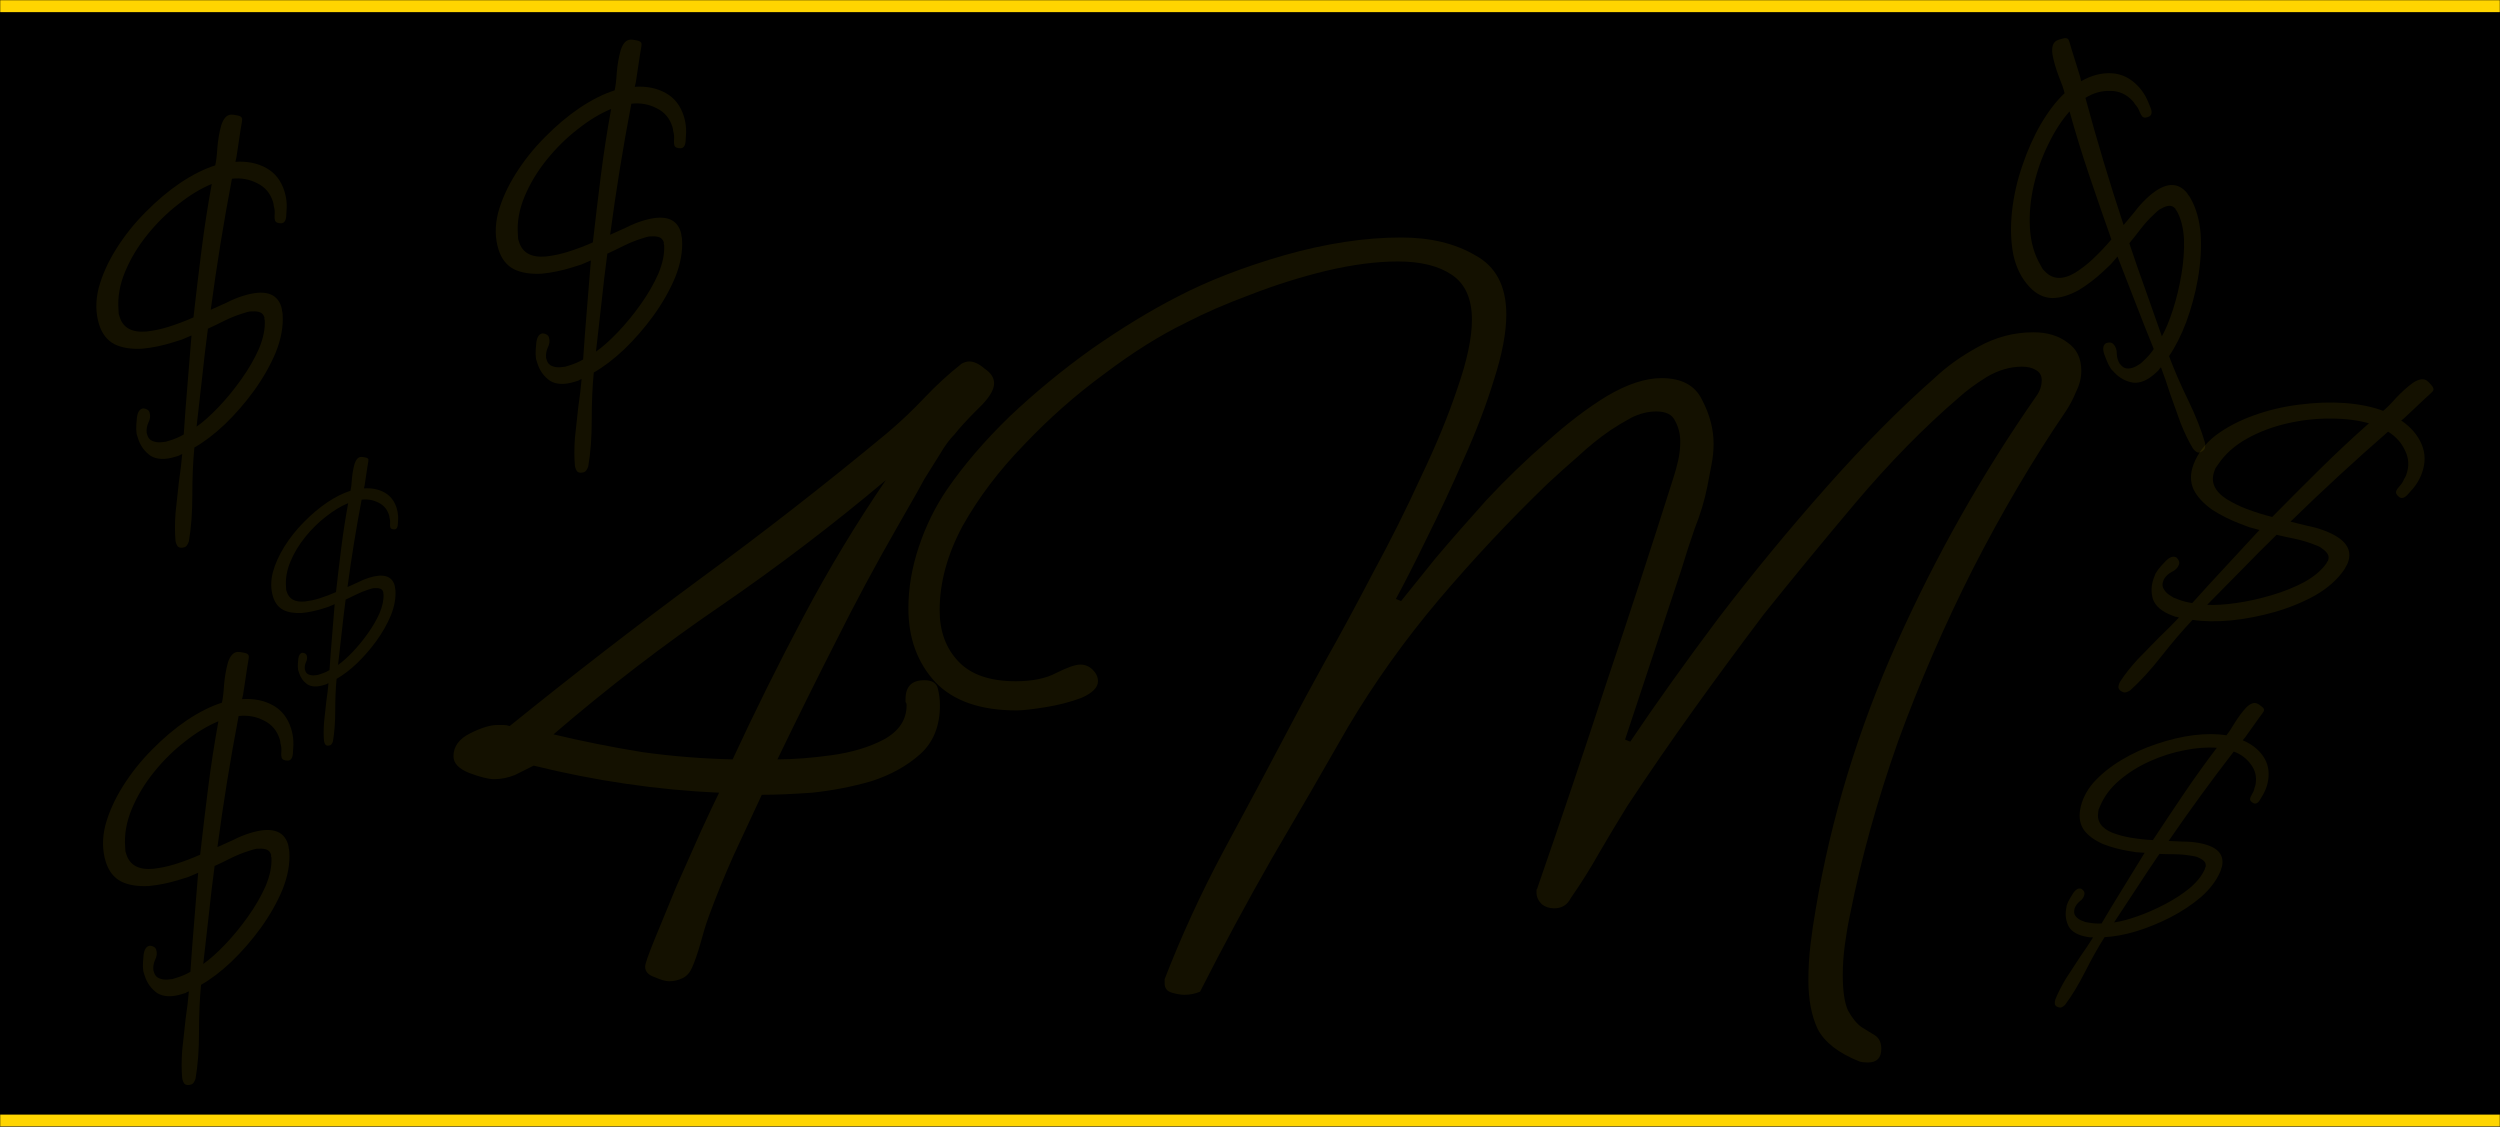 <svg width="1440" height="649" viewBox="0 0 1440 649" fill="none" xmlns="http://www.w3.org/2000/svg">
<mask id="path-1-inside-1_255_7" fill="white">
<path d="M0 0H1440V649H0V0Z"/>
</mask>
<path d="M0 0H1440V649H0V0Z" fill="black"/>
<path d="M0 7H1440V-7H0V7ZM1440 642H0V656H1440V642Z" fill="#FFD500" mask="url(#path-1-inside-1_255_7)"/>
<path d="M1223.05 398.738C1221.36 398.1 1220.42 397.207 1220.21 396.06C1220.19 394.983 1220.52 393.825 1221.21 392.587C1223.77 388.64 1227.07 384.438 1231.12 379.981C1235.27 375.782 1239.47 371.489 1243.7 367.103C1248.04 362.974 1251.83 359.172 1255.08 355.695C1254.33 355.412 1253.64 355.257 1253.01 355.232C1252.45 355.019 1251.79 354.771 1251.04 354.488C1245.24 352.291 1241.6 349.2 1240.12 345.215C1238.89 341.115 1239.06 337.007 1240.62 332.892C1240.97 331.957 1241.29 331.116 1241.58 330.368C1242.12 329.503 1242.62 328.733 1243.09 328.055C1243.96 326.888 1245.46 325.208 1247.57 323.015C1249.94 320.705 1251.99 320.092 1253.72 321.175C1255.12 322.561 1255.57 323.908 1255.08 325.218C1254.37 327.088 1252.98 328.488 1250.92 329.417C1249.04 330.417 1247.56 331.781 1246.48 333.51L1245.95 334.912C1245.38 336.408 1245.48 337.837 1246.25 339.197C1247.02 340.557 1248.08 341.708 1249.43 342.649C1250.3 343.19 1251.16 343.732 1252.03 344.273C1252.96 344.628 1253.9 344.982 1254.83 345.336C1257.45 346.328 1260.08 347.005 1262.72 347.365C1269.02 340.341 1275.41 333.352 1281.9 326.399C1288.45 319.258 1294.97 312.212 1301.46 305.258C1299.52 304.737 1297.58 304.215 1295.64 303.693C1293.95 303.055 1292.18 302.382 1290.31 301.673C1284.69 299.547 1279.39 296.895 1274.39 293.718C1269.16 290.025 1265.52 286.08 1263.48 281.883C1261.5 277.498 1261.51 272.688 1263.49 267.451C1265.9 261.093 1270.15 255.536 1276.23 250.782C1282.49 246.098 1289.83 242.25 1298.25 239.236C1306.66 236.221 1315.35 234.168 1324.32 233.075C1333.55 231.867 1342.33 231.558 1350.66 232.148C1359.18 232.81 1366.52 234.31 1372.69 236.648C1374.52 235.203 1376.93 232.801 1379.92 229.44C1383.16 225.964 1386.41 223.025 1389.67 220.625C1393.12 218.297 1395.86 217.838 1397.89 219.249C1398.57 219.72 1399.42 220.577 1400.45 221.821C1401.66 223.136 1402 224.226 1401.45 225.09C1401.31 225.464 1399.8 226.922 1396.91 229.464C1394.21 232.076 1391.38 234.747 1388.42 237.475C1385.72 240.088 1383.95 241.662 1383.1 242.197C1388.71 246.032 1392.64 250.622 1394.89 255.967C1397.14 261.312 1397.13 266.976 1394.86 272.961C1394.01 275.205 1392.88 277.343 1391.47 279.375C1390.93 280.239 1389.57 281.861 1387.38 284.242C1385.38 286.692 1383.61 287.412 1382.07 286.4C1380.41 285.13 1379.8 283.934 1380.22 282.812C1380.51 282.064 1381.01 281.293 1381.74 280.5C1382.47 279.707 1383.07 278.971 1383.54 278.294C1384.08 277.43 1384.49 276.624 1384.78 275.876C1385.25 275.199 1385.62 274.486 1385.91 273.738C1387.75 268.875 1387.59 264.216 1385.43 259.761C1383.34 255.119 1380.04 251.409 1375.53 248.632C1356.37 265.326 1337.63 282.607 1319.31 300.474C1322.45 301.234 1325.67 302.03 1329 302.86C1332.39 303.504 1335.67 304.428 1338.85 305.633C1350.82 310.169 1355.32 316.364 1352.34 324.219C1352.06 324.967 1351.68 325.68 1351.21 326.357C1351 326.918 1350.66 327.537 1350.19 328.214C1346.35 333.819 1340.87 338.693 1333.74 342.835C1326.68 346.79 1318.83 350.016 1310.18 352.515C1301.79 354.897 1293.37 356.518 1284.92 357.378C1276.72 358.123 1269.38 358.015 1262.9 357.057C1257.22 363.029 1251.27 369.973 1245.06 377.887C1238.86 385.801 1232.83 392.393 1226.98 397.663C1225.29 398.734 1223.98 399.092 1223.05 398.738ZM1293.88 293.083C1298.93 294.997 1303.9 296.559 1308.79 297.769C1317.83 288.578 1326.97 279.422 1336.2 270.301C1345.43 261.18 1354.87 252.352 1364.52 243.818C1357.95 241.97 1350.49 241.066 1342.13 241.108C1334.03 241.033 1325.76 241.964 1317.33 243.901C1308.9 245.838 1301.15 248.784 1294.09 252.739C1287.03 256.695 1281.51 261.661 1277.54 267.64C1277.07 268.318 1276.6 268.995 1276.12 269.672C1275.91 270.233 1275.7 270.794 1275.49 271.355C1273.15 277.527 1275.49 282.907 1282.52 287.496C1284.44 288.65 1286.3 289.674 1288.1 290.57C1290.08 291.537 1292.01 292.374 1293.88 293.083ZM1271.32 348.378C1275.93 348.628 1281.52 348.284 1288.08 347.347C1294.63 346.41 1301.4 344.912 1308.39 342.853C1315.37 340.793 1321.67 338.264 1327.3 335.263C1333 332.076 1337.26 328.451 1340.09 324.387C1340.23 324.013 1340.33 323.733 1340.41 323.546C1340.66 323.43 1340.83 323.278 1340.9 323.091C1341.47 321.595 1341.42 320.296 1340.77 319.193C1340.12 318.091 1339.12 317.069 1337.76 316.128C1336.97 315.4 1336.01 314.823 1334.89 314.398C1333.95 314.043 1333.02 313.689 1332.08 313.334C1328.72 312.059 1325.15 311.028 1321.39 310.243C1317.81 309.528 1314.45 308.791 1311.32 308.031C1304.53 314.656 1297.8 321.409 1291.13 328.291C1284.53 334.987 1277.92 341.682 1271.32 348.378Z" fill="#FFD500" fill-opacity="0.08"/>
<path d="M106.34 315.176C104.623 315.714 103.328 315.595 102.457 314.82C101.776 313.985 101.323 312.869 101.095 311.474C100.676 306.785 100.679 301.44 101.106 295.438C101.784 289.568 102.432 283.602 103.05 277.541C103.918 271.611 104.554 266.278 104.958 261.541C104.195 261.78 103.556 262.084 103.044 262.454C102.471 262.633 101.803 262.843 101.039 263.081C95.122 264.933 90.35 264.75 86.722 262.533C83.225 260.064 80.82 256.731 79.505 252.531C79.207 251.577 78.938 250.718 78.699 249.955C78.591 248.941 78.513 248.022 78.465 247.199C78.429 245.743 78.565 243.5 78.874 240.469C79.314 237.188 80.548 235.44 82.577 235.224C84.533 235.45 85.721 236.231 86.139 237.567C86.736 239.476 86.51 241.433 85.461 243.438C84.603 245.383 84.282 247.369 84.497 249.398L84.945 250.829C85.423 252.356 86.384 253.417 87.828 254.013C89.272 254.609 90.817 254.859 92.463 254.763C93.478 254.655 94.492 254.548 95.506 254.44C96.46 254.141 97.415 253.842 98.369 253.544C101.041 252.707 103.528 251.615 105.83 250.266C106.447 240.852 107.159 231.408 107.966 221.935C108.714 212.27 109.491 202.701 110.299 193.228C108.45 194.016 106.601 194.804 104.752 195.592C103.034 196.13 101.221 196.697 99.312 197.295C93.586 199.087 87.776 200.276 81.882 200.863C75.487 201.188 70.19 200.331 65.989 198.293C61.729 196.063 58.762 192.277 57.09 186.932C55.059 180.443 54.967 173.451 56.813 165.958C58.85 158.404 62.247 150.845 67.004 143.279C71.762 135.712 77.331 128.73 83.711 122.333C90.222 115.684 96.937 110.02 103.855 105.341C110.964 100.601 117.668 97.246 123.967 95.274C124.515 93.007 124.925 89.631 125.198 85.144C125.601 80.408 126.345 76.088 127.429 72.186C128.704 68.225 130.576 66.172 133.046 66.028C133.869 65.98 135.068 66.128 136.644 66.474C138.409 66.759 139.346 67.409 139.454 68.423C139.574 68.805 139.282 70.887 138.58 74.669C138.068 78.392 137.491 82.24 136.849 86.213C136.337 89.936 135.915 92.269 135.581 93.212C142.357 92.767 148.282 93.952 153.354 96.766C158.425 99.579 161.917 104.04 163.829 110.148C164.545 112.438 164.976 114.818 165.12 117.288C165.228 118.302 165.157 120.42 164.908 123.641C164.85 126.803 163.902 128.462 162.064 128.618C159.977 128.642 158.753 128.082 158.395 126.937C158.156 126.173 158.078 125.255 158.161 124.181C158.244 123.107 158.262 122.159 158.214 121.335C158.106 120.321 157.932 119.433 157.694 118.669C157.645 117.846 157.502 117.052 157.263 116.289C155.71 111.326 152.708 107.76 148.257 105.591C143.746 103.23 138.86 102.349 133.598 102.948C128.836 127.91 124.766 153.074 121.388 178.441C124.323 177.103 127.353 175.736 130.478 174.338C133.544 172.75 136.699 171.449 139.944 170.433C152.16 166.61 159.522 168.707 162.031 176.723C162.27 177.487 162.413 178.28 162.461 179.104C162.64 179.676 162.754 180.374 162.802 181.197C163.246 187.974 161.943 195.193 158.892 202.854C155.781 210.324 151.596 217.711 146.338 225.015C141.21 232.068 135.587 238.543 129.469 244.439C123.482 250.085 117.644 254.532 111.954 257.78C111.17 265.988 110.78 275.122 110.784 285.18C110.788 295.237 110.118 304.144 108.773 311.9C108.106 313.785 107.295 314.877 106.34 315.176ZM96.821 188.33C101.974 186.717 106.847 184.877 111.44 182.811C112.878 169.997 114.412 157.153 116.041 144.278C117.67 131.404 119.646 118.631 121.967 105.959C115.656 108.563 109.227 112.461 102.679 117.654C96.263 122.596 90.335 128.433 84.897 135.164C79.46 141.895 75.185 148.996 72.075 156.466C68.964 163.936 67.69 171.25 68.254 178.409C68.302 179.232 68.35 180.055 68.398 180.878C68.577 181.451 68.756 182.024 68.936 182.596C70.907 188.895 76.074 191.679 84.437 190.948C86.656 190.672 88.75 190.331 90.719 189.925C92.878 189.459 94.912 188.927 96.821 188.33ZM113.22 245.753C117.001 243.102 121.181 239.384 125.761 234.598C130.34 229.812 134.74 224.453 138.962 218.521C143.183 212.59 146.581 206.707 149.155 200.871C151.67 194.845 152.783 189.362 152.495 184.423C152.376 184.041 152.286 183.755 152.226 183.564C152.357 183.313 152.393 183.093 152.333 182.902C151.855 181.375 151.02 180.379 149.827 179.914C148.633 179.449 147.213 179.265 145.567 179.361C144.493 179.278 143.384 179.416 142.238 179.774C141.284 180.073 140.33 180.371 139.375 180.67C135.94 181.745 132.498 183.137 129.051 184.844C125.794 186.492 122.699 187.985 119.764 189.322C118.516 198.724 117.392 208.192 116.394 217.725C115.336 227.068 114.278 236.41 113.22 245.753Z" fill="#FFD500" fill-opacity="0.08"/>
<path d="M1269.37 259.207C1268.06 260.44 1266.85 260.899 1265.72 260.582C1264.75 260.128 1263.85 259.323 1263.04 258.167C1260.61 254.132 1258.28 249.322 1256.05 243.736C1254.09 238.159 1252.07 232.51 1249.98 226.787C1248.17 221.073 1246.41 215.997 1244.71 211.56C1244.12 212.108 1243.68 212.661 1243.38 213.218C1242.95 213.629 1242.44 214.109 1241.85 214.657C1237.34 218.907 1232.97 220.827 1228.73 220.416C1224.51 219.723 1220.89 217.774 1217.88 214.57C1217.19 213.842 1216.57 213.187 1216.02 212.604C1215.48 211.739 1215.01 210.947 1214.61 210.227C1213.94 208.934 1213.09 206.856 1212.04 203.995C1211 200.851 1211.35 198.739 1213.08 197.66C1214.94 197.008 1216.35 197.192 1217.31 198.212C1218.68 199.668 1219.33 201.527 1219.26 203.789C1219.34 205.913 1219.92 207.841 1221 209.571L1222.03 210.663C1223.12 211.828 1224.45 212.363 1226.01 212.269C1227.57 212.175 1229.07 211.725 1230.51 210.919C1231.37 210.379 1232.24 209.839 1233.1 209.3C1233.83 208.614 1234.56 207.929 1235.29 207.243C1237.33 205.324 1239.09 203.255 1240.57 201.036C1237.01 192.298 1233.53 183.491 1230.12 174.616C1226.57 165.596 1223.09 156.648 1219.68 147.773C1218.36 149.289 1217.04 150.806 1215.72 152.322C1214.41 153.556 1213.03 154.859 1211.57 156.23C1207.2 160.342 1202.5 163.95 1197.45 167.052C1191.84 170.136 1186.7 171.679 1182.03 171.68C1177.22 171.535 1172.9 169.424 1169.06 165.346C1164.4 160.395 1161.26 154.146 1159.65 146.598C1158.19 138.914 1157.94 130.63 1158.92 121.745C1159.89 112.861 1161.85 104.148 1164.8 95.606C1167.75 86.782 1171.32 78.754 1175.5 71.523C1179.83 64.155 1184.39 58.209 1189.2 53.685C1188.7 51.406 1187.59 48.189 1185.88 44.034C1184.18 39.597 1182.96 35.386 1182.23 31.403C1181.65 27.282 1182.43 24.618 1184.59 23.409C1185.31 23.007 1186.46 22.617 1188.02 22.239C1189.74 21.725 1190.86 21.901 1191.4 22.766C1191.68 23.057 1192.33 25.058 1193.35 28.767C1194.51 32.339 1195.67 36.053 1196.83 39.908C1197.99 43.48 1198.63 45.763 1198.74 46.757C1204.65 43.398 1210.49 41.877 1216.29 42.193C1222.08 42.509 1227.17 44.997 1231.55 49.657C1233.2 51.404 1234.62 53.358 1235.83 55.516C1236.37 56.382 1237.23 58.318 1238.42 61.324C1239.74 64.194 1239.62 66.1 1238.03 67.043C1236.16 67.977 1234.82 68.007 1234 67.133C1233.45 66.551 1232.98 65.759 1232.58 64.756C1232.19 63.754 1231.79 62.893 1231.39 62.173C1230.85 61.308 1230.3 60.584 1229.75 60.002C1229.35 59.282 1228.88 58.631 1228.33 58.049C1224.76 54.263 1220.51 52.366 1215.55 52.358C1210.47 52.204 1205.68 53.545 1201.21 56.382C1207.83 80.917 1215.16 105.332 1223.2 129.627C1225.25 127.143 1227.38 124.589 1229.58 121.967C1231.65 119.2 1233.92 116.651 1236.39 114.321C1245.71 105.547 1253.25 104.218 1259.01 110.334C1259.56 110.916 1260.03 111.567 1260.44 112.287C1260.85 112.724 1261.25 113.302 1261.66 114.022C1265.02 119.924 1267 126.987 1267.6 135.212C1268.06 143.29 1267.52 151.763 1265.98 160.63C1264.45 169.215 1262.22 177.495 1259.29 185.471C1256.37 193.165 1253.06 199.715 1249.36 205.121C1252.24 212.848 1255.88 221.235 1260.27 230.281C1264.67 239.327 1267.95 247.633 1270.13 255.197C1270.35 257.185 1270.1 258.521 1269.37 259.207ZM1205.41 149.252C1209.35 145.551 1212.93 141.768 1216.16 137.904C1211.85 125.748 1207.62 113.523 1203.47 101.23C1199.31 88.937 1195.51 76.584 1192.06 64.17C1187.52 69.268 1183.44 75.583 1179.82 83.114C1176.21 90.362 1173.42 98.201 1171.47 106.631C1169.52 115.062 1168.77 123.316 1169.24 131.395C1169.7 139.474 1171.75 146.61 1175.38 152.803C1175.79 153.523 1176.19 154.242 1176.59 154.962C1177 155.399 1177.41 155.836 1177.83 156.272C1182.35 161.078 1188.21 161.326 1195.42 157.015C1197.29 155.799 1199.03 154.578 1200.62 153.352C1202.36 151.99 1203.96 150.623 1205.41 149.252ZM1245.24 193.749C1247.49 189.713 1249.63 184.543 1251.65 178.237C1253.68 171.932 1255.3 165.189 1256.51 158.01C1257.72 150.831 1258.2 144.054 1257.97 137.68C1257.6 131.161 1256.21 125.742 1253.79 121.425C1253.52 121.133 1253.31 120.915 1253.18 120.769C1253.19 120.487 1253.12 120.272 1252.98 120.127C1251.89 118.962 1250.7 118.431 1249.42 118.534C1248.15 118.637 1246.79 119.091 1245.35 119.896C1244.35 120.291 1243.41 120.899 1242.54 121.722C1241.81 122.407 1241.08 123.093 1240.35 123.778C1237.73 126.246 1235.24 129 1232.89 132.042C1230.68 134.946 1228.54 137.641 1226.49 140.126C1229.47 149.129 1232.59 158.137 1235.86 167.149C1238.99 176.016 1242.12 184.882 1245.24 193.749Z" fill="#FFD500" fill-opacity="0.08"/>
<path d="M1186.41 580.344C1184.93 580.096 1184.01 579.519 1183.66 578.615C1183.47 577.738 1183.55 576.738 1183.91 575.615C1185.36 571.972 1187.38 568.001 1189.96 563.701C1192.68 559.594 1195.41 555.404 1198.15 551.132C1201.03 547.052 1203.51 543.328 1205.6 539.96C1204.94 539.849 1204.35 539.835 1203.83 539.917C1203.34 539.834 1202.76 539.738 1202.11 539.628C1197.01 538.774 1193.53 536.839 1191.67 533.823C1190 530.671 1189.47 527.287 1190.08 523.67C1190.22 522.848 1190.34 522.109 1190.45 521.451C1190.75 520.657 1191.04 519.945 1191.31 519.315C1191.84 518.219 1192.78 516.604 1194.15 514.468C1195.72 512.195 1197.29 511.361 1198.88 511.965C1200.25 512.87 1200.84 513.898 1200.65 515.049C1200.37 516.693 1199.47 518.062 1197.93 519.156C1196.56 520.279 1195.57 521.634 1194.97 523.223L1194.76 524.455C1194.54 525.77 1194.86 526.921 1195.7 527.909C1196.55 528.896 1197.61 529.664 1198.87 530.213C1199.66 530.515 1200.46 530.817 1201.25 531.119C1202.07 531.257 1202.89 531.395 1203.72 531.533C1206.02 531.918 1208.28 532.044 1210.5 531.909C1214.5 525.144 1218.59 518.394 1222.76 511.657C1226.96 504.756 1231.15 497.937 1235.32 491.201C1233.64 491.09 1231.97 490.979 1230.3 490.868C1228.82 490.62 1227.26 490.358 1225.62 490.082C1220.69 489.256 1215.92 487.95 1211.32 486.165C1206.44 483.996 1202.83 481.363 1200.48 478.264C1198.15 475.002 1197.37 471.069 1198.14 466.467C1199.08 460.878 1201.65 455.647 1205.84 450.773C1210.2 445.928 1215.58 441.589 1221.97 437.759C1228.35 433.929 1235.12 430.839 1242.28 428.489C1249.62 426.002 1256.75 424.323 1263.65 423.453C1270.72 422.61 1276.97 422.643 1282.39 423.552C1283.66 422.073 1285.23 419.718 1287.13 416.487C1289.21 413.118 1291.39 410.189 1293.67 407.697C1296.11 405.233 1298.28 404.413 1300.17 405.237C1300.8 405.512 1301.63 406.074 1302.67 406.924C1303.88 407.802 1304.33 408.638 1304.03 409.433C1303.97 409.761 1302.97 411.199 1301.02 413.745C1299.24 416.319 1297.36 418.962 1295.38 421.673C1293.6 424.247 1292.41 425.821 1291.8 426.396C1297.01 428.62 1300.96 431.733 1303.67 435.736C1306.38 439.739 1307.3 444.37 1306.41 449.63C1306.08 451.603 1305.51 453.534 1304.68 455.424C1304.38 456.218 1303.53 457.766 1302.13 460.066C1300.9 462.394 1299.57 463.269 1298.14 462.693C1296.58 461.924 1295.88 461.047 1296.05 460.06C1296.16 459.403 1296.45 458.691 1296.91 457.924C1297.38 457.157 1297.75 456.459 1298.02 455.829C1298.33 455.035 1298.53 454.309 1298.64 453.651C1298.92 453.021 1299.11 452.377 1299.22 451.72C1299.94 447.446 1299.05 443.664 1296.56 440.374C1294.1 436.919 1290.8 434.423 1286.66 432.885C1273.71 449.642 1261.2 466.811 1249.13 484.391C1251.82 484.503 1254.58 484.628 1257.43 484.768C1260.31 484.743 1263.15 484.965 1265.94 485.433C1276.46 487.196 1281.14 491.529 1279.99 498.433C1279.88 499.091 1279.68 499.734 1279.41 500.364C1279.33 500.858 1279.15 501.419 1278.87 502.049C1276.65 507.253 1272.96 512.127 1267.8 516.671C1262.68 521.05 1256.78 524.963 1250.12 528.409C1243.65 531.719 1237.03 534.412 1230.26 536.488C1223.68 538.428 1217.67 539.532 1212.22 539.801C1208.54 545.607 1204.81 552.248 1201.02 559.725C1197.23 567.201 1193.38 573.568 1189.45 578.826C1188.25 579.975 1187.23 580.481 1186.41 580.344ZM1227.15 482.48C1231.58 483.224 1235.9 483.694 1240.09 483.889C1245.99 474.907 1251.97 465.939 1258.03 456.985C1264.1 448.031 1270.38 439.282 1276.88 430.739C1271.21 430.296 1264.96 430.77 1258.14 432.161C1251.51 433.415 1244.9 435.519 1238.32 438.473C1231.74 441.426 1225.89 445.092 1220.76 449.472C1215.64 453.851 1211.93 458.807 1209.65 464.34C1209.38 464.97 1209.1 465.6 1208.83 466.23C1208.75 466.723 1208.66 467.216 1208.58 467.709C1207.67 473.133 1210.46 477.15 1216.95 479.759C1218.71 480.39 1220.39 480.926 1222.01 481.366C1223.79 481.833 1225.5 482.205 1227.15 482.48ZM1217.69 531.34C1221.5 530.795 1226.01 529.607 1231.21 527.776C1236.42 525.945 1241.71 523.621 1247.09 520.803C1252.46 517.986 1257.2 514.894 1261.31 511.527C1265.45 507.996 1268.35 504.341 1270 500.561C1270.05 500.233 1270.09 499.986 1270.12 499.822C1270.31 499.685 1270.42 499.534 1270.45 499.37C1270.67 498.055 1270.42 497 1269.71 496.205C1269 495.409 1268.01 494.737 1266.75 494.188C1265.99 493.722 1265.11 493.406 1264.13 493.24C1263.3 493.103 1262.48 492.965 1261.66 492.827C1258.7 492.331 1255.62 492.068 1252.41 492.038C1249.37 492.035 1246.51 491.978 1243.82 491.866C1239.35 498.383 1234.95 504.996 1230.61 511.705C1226.3 518.25 1222 524.795 1217.69 531.34Z" fill="#FFD500" fill-opacity="0.08"/>
<path d="M190.13 429.286C188.985 429.645 188.122 429.566 187.541 429.049C187.088 428.492 186.785 427.749 186.633 426.818C186.354 423.692 186.356 420.129 186.641 416.128C187.093 412.214 187.525 408.237 187.936 404.196C188.516 400.243 188.94 396.687 189.209 393.53C188.7 393.689 188.274 393.892 187.932 394.139C187.551 394.258 187.105 394.397 186.596 394.557C182.652 395.791 179.47 395.669 177.051 394.191C174.72 392.545 173.116 390.323 172.24 387.523C172.041 386.887 171.862 386.315 171.703 385.806C171.631 385.129 171.579 384.517 171.547 383.968C171.523 382.998 171.613 381.502 171.819 379.482C172.113 377.295 172.936 376.129 174.288 375.985C175.592 376.136 176.384 376.656 176.663 377.547C177.061 378.82 176.91 380.124 176.211 381.461C175.639 382.758 175.424 384.082 175.568 385.434L175.867 386.388C176.185 387.406 176.826 388.114 177.789 388.511C178.751 388.909 179.781 389.075 180.879 389.011C181.555 388.939 182.231 388.867 182.907 388.796C183.543 388.596 184.18 388.397 184.816 388.198C186.597 387.641 188.255 386.912 189.79 386.013C190.201 379.737 190.676 373.441 191.214 367.125C191.713 360.682 192.231 354.303 192.769 347.987C191.536 348.513 190.304 349.038 189.071 349.564C187.926 349.922 186.717 350.301 185.445 350.699C181.627 351.894 177.754 352.687 173.825 353.078C169.562 353.294 166.03 352.723 163.229 351.364C160.389 349.878 158.412 347.353 157.297 343.791C155.943 339.464 155.881 334.803 157.112 329.807C158.47 324.772 160.735 319.732 163.906 314.688C167.078 309.644 170.79 304.989 175.044 300.724C179.385 296.292 183.862 292.516 188.474 289.396C193.213 286.236 197.682 283.999 201.881 282.685C202.246 281.174 202.52 278.923 202.702 275.932C202.971 272.774 203.467 269.895 204.189 267.293C205.039 264.652 206.288 263.284 207.934 263.188C208.483 263.155 209.282 263.255 210.332 263.485C211.51 263.675 212.134 264.108 212.206 264.785C212.286 265.039 212.091 266.427 211.623 268.949C211.282 271.43 210.897 273.996 210.469 276.645C210.128 279.126 209.846 280.682 209.624 281.31C214.142 281.014 218.091 281.804 221.472 283.679C224.854 285.555 227.181 288.529 228.456 292.601C228.934 294.128 229.221 295.715 229.317 297.361C229.389 298.037 229.341 299.449 229.175 301.597C229.136 303.704 228.504 304.81 227.28 304.914C225.888 304.931 225.072 304.557 224.833 303.794C224.674 303.285 224.622 302.672 224.677 301.956C224.733 301.24 224.744 300.608 224.712 300.059C224.641 299.383 224.525 298.791 224.366 298.282C224.334 297.733 224.238 297.204 224.079 296.695C223.043 293.387 221.042 291.009 218.074 289.563C215.067 287.989 211.81 287.402 208.302 287.801C205.127 304.442 202.414 321.218 200.162 338.129C202.119 337.238 204.139 336.326 206.222 335.395C208.266 334.336 210.369 333.468 212.532 332.791C220.676 330.242 225.585 331.64 227.257 336.985C227.416 337.494 227.512 338.023 227.544 338.571C227.664 338.953 227.739 339.418 227.771 339.967C228.068 344.485 227.199 349.298 225.164 354.405C223.091 359.385 220.301 364.31 216.795 369.179C213.377 373.881 209.628 378.198 205.549 382.129C201.558 385.893 197.666 388.857 193.873 391.022C193.35 396.495 193.09 402.584 193.093 409.289C193.096 415.994 192.649 421.932 191.752 427.102C191.307 428.359 190.767 429.087 190.13 429.286ZM183.784 344.722C187.219 343.647 190.468 342.421 193.53 341.043C194.489 332.5 195.511 323.937 196.597 315.355C197.684 306.772 199 298.256 200.548 289.809C196.341 291.544 192.055 294.143 187.689 297.605C183.412 300.9 179.46 304.791 175.835 309.278C172.21 313.766 169.36 318.5 167.286 323.48C165.212 328.46 164.363 333.336 164.739 338.108C164.771 338.657 164.803 339.206 164.835 339.755C164.955 340.136 165.074 340.518 165.194 340.9C166.508 345.099 169.953 346.955 175.528 346.467C177.008 346.284 178.403 346.057 179.716 345.786C181.155 345.475 182.511 345.12 183.784 344.722ZM194.716 383.004C197.237 381.237 200.024 378.758 203.077 375.568C206.13 372.377 209.064 368.804 211.878 364.85C214.692 360.896 216.957 356.973 218.673 353.083C220.35 349.066 221.092 345.411 220.9 342.118C220.82 341.863 220.761 341.672 220.721 341.545C220.808 341.378 220.832 341.231 220.792 341.104C220.474 340.086 219.917 339.422 219.121 339.112C218.325 338.802 217.379 338.679 216.281 338.743C215.565 338.688 214.826 338.78 214.062 339.018C213.426 339.218 212.79 339.417 212.154 339.616C209.863 340.333 207.569 341.26 205.27 342.399C203.1 343.497 201.036 344.492 199.08 345.384C198.247 351.652 197.498 357.964 196.832 364.319C196.127 370.548 195.422 376.776 194.716 383.004Z" fill="#FFD500" fill-opacity="0.08"/>
<path d="M110.186 624.665C108.468 625.203 107.173 625.084 106.302 624.309C105.622 623.474 105.168 622.358 104.94 620.963C104.521 616.274 104.525 610.929 104.952 604.927C105.629 599.057 106.277 593.091 106.895 587.03C107.764 581.1 108.4 575.766 108.803 571.03C108.04 571.269 107.402 571.573 106.889 571.943C106.316 572.122 105.648 572.331 104.885 572.57C98.968 574.422 94.195 574.239 90.567 572.022C87.07 569.553 84.665 566.22 83.351 562.02C83.052 561.066 82.783 560.207 82.544 559.444C82.436 558.43 82.359 557.511 82.311 556.688C82.274 555.232 82.41 552.989 82.719 549.958C83.159 546.677 84.394 544.929 86.422 544.713C88.379 544.939 89.566 545.72 89.984 547.056C90.582 548.965 90.356 550.922 89.306 552.926C88.448 554.872 88.127 556.858 88.343 558.886L88.791 560.318C89.268 561.845 90.229 562.906 91.673 563.502C93.117 564.098 94.662 564.348 96.309 564.252C97.323 564.144 98.337 564.036 99.351 563.929C100.305 563.63 101.26 563.331 102.214 563.033C104.886 562.196 107.373 561.104 109.676 559.755C110.292 550.341 111.004 540.897 111.811 531.423C112.559 521.759 113.337 512.19 114.144 502.717C112.295 503.505 110.446 504.293 108.597 505.081C106.879 505.619 105.066 506.186 103.157 506.784C97.431 508.576 91.621 509.765 85.728 510.352C79.333 510.677 74.035 509.82 69.834 507.782C65.574 505.552 62.608 501.765 60.935 496.421C58.904 489.931 58.812 482.94 60.658 475.447C62.695 467.893 66.092 460.334 70.85 452.767C75.607 445.201 81.176 438.219 87.556 431.822C94.068 425.173 100.783 419.509 107.701 414.829C114.809 410.09 121.513 406.735 127.812 404.763C128.36 402.496 128.77 399.12 129.043 394.633C129.446 389.897 130.19 385.577 131.274 381.675C132.549 377.714 134.422 375.661 136.891 375.517C137.715 375.469 138.914 375.617 140.489 375.963C142.255 376.248 143.191 376.898 143.299 377.912C143.419 378.294 143.127 380.376 142.425 384.158C141.913 387.881 141.336 391.729 140.694 395.702C140.182 399.425 139.76 401.758 139.426 402.7C146.203 402.256 152.127 403.441 157.199 406.254C162.271 409.068 165.762 413.529 167.674 419.637C168.391 421.927 168.821 424.307 168.965 426.777C169.073 427.791 169.002 429.909 168.753 433.13C168.695 436.292 167.747 437.951 165.91 438.107C163.822 438.131 162.599 437.571 162.24 436.426C162.001 435.662 161.923 434.744 162.006 433.67C162.089 432.596 162.107 431.648 162.059 430.824C161.951 429.81 161.778 428.921 161.539 428.158C161.491 427.335 161.347 426.541 161.108 425.778C159.555 420.815 156.553 417.249 152.102 415.08C147.591 412.719 142.705 411.838 137.444 412.437C132.681 437.399 128.612 462.563 125.234 487.929C128.168 486.592 131.198 485.225 134.323 483.827C137.389 482.239 140.544 480.937 143.789 479.922C156.005 476.099 163.367 478.196 165.876 486.212C166.115 486.976 166.258 487.769 166.306 488.592C166.486 489.165 166.599 489.863 166.647 490.686C167.092 497.463 165.788 504.682 162.737 512.343C159.626 519.813 155.441 527.2 150.183 534.504C145.055 541.557 139.433 548.032 133.314 553.928C127.327 559.574 121.489 564.021 115.799 567.269C115.015 575.477 114.625 584.611 114.629 594.669C114.634 604.726 113.963 613.633 112.618 621.389C111.951 623.274 111.14 624.366 110.186 624.665ZM100.666 497.818C105.819 496.206 110.692 494.366 115.285 492.3C116.723 479.486 118.257 466.641 119.886 453.767C121.516 440.893 123.491 428.12 125.812 415.448C119.502 418.052 113.072 421.95 106.524 427.143C100.108 432.085 94.18 437.922 88.743 444.653C83.305 451.384 79.031 458.485 75.92 465.955C72.809 473.425 71.535 480.739 72.099 487.898C72.147 488.721 72.195 489.544 72.243 490.367C72.422 490.94 72.602 491.513 72.781 492.085C74.752 498.384 79.919 501.168 88.282 500.436C90.502 500.161 92.595 499.82 94.564 499.414C96.723 498.948 98.757 498.416 100.666 497.818ZM117.065 555.242C120.846 552.591 125.026 548.873 129.606 544.087C134.185 539.301 138.586 533.942 142.807 528.01C147.028 522.079 150.426 516.195 153 510.36C155.515 504.334 156.629 498.851 156.34 493.912C156.221 493.53 156.131 493.244 156.071 493.053C156.203 492.802 156.238 492.582 156.179 492.391C155.701 490.864 154.865 489.868 153.672 489.403C152.478 488.938 151.059 488.754 149.412 488.85C148.338 488.767 147.229 488.905 146.084 489.263C145.129 489.562 144.175 489.86 143.221 490.159C139.785 491.234 136.343 492.626 132.896 494.333C129.64 495.981 126.544 497.474 123.61 498.811C122.361 508.213 121.237 517.681 120.239 527.214C119.181 536.557 118.123 545.899 117.065 555.242Z" fill="#FFD500" fill-opacity="0.08"/>
<path d="M336.394 271.967C334.676 272.504 333.381 272.385 332.51 271.61C331.83 270.775 331.376 269.66 331.148 268.264C330.729 263.575 330.733 258.23 331.16 252.229C331.837 246.359 332.485 240.393 333.103 234.332C333.971 228.402 334.608 223.068 335.011 218.331C334.248 218.57 333.61 218.875 333.097 219.245C332.524 219.424 331.856 219.633 331.093 219.872C325.176 221.724 320.403 221.541 316.775 219.323C313.278 216.855 310.873 213.521 309.559 209.322C309.26 208.368 308.991 207.509 308.752 206.745C308.645 205.731 308.567 204.813 308.519 203.989C308.482 202.534 308.618 200.291 308.927 197.26C309.367 193.979 310.602 192.23 312.63 192.015C314.587 192.241 315.774 193.022 316.192 194.358C316.789 196.267 316.564 198.223 315.514 200.228C314.656 202.173 314.335 204.16 314.551 206.188L314.999 207.62C315.476 209.147 316.437 210.208 317.881 210.804C319.325 211.4 320.87 211.65 322.517 211.554C323.531 211.446 324.545 211.338 325.559 211.23C326.513 210.932 327.468 210.633 328.422 210.334C331.094 209.498 333.581 208.405 335.884 207.056C336.5 197.642 337.212 188.199 338.019 178.725C338.767 169.061 339.545 159.492 340.352 150.018C338.503 150.806 336.654 151.595 334.805 152.383C333.087 152.92 331.274 153.488 329.365 154.085C323.639 155.877 317.829 157.067 311.935 157.654C305.541 157.979 300.243 157.122 296.042 155.083C291.782 152.854 288.816 149.067 287.143 143.723C285.112 137.233 285.02 130.242 286.866 122.748C288.903 115.195 292.3 107.635 297.057 100.069C301.815 92.503 307.384 85.521 313.764 79.123C320.276 72.475 326.99 66.811 333.909 62.131C341.017 57.392 347.721 54.036 354.02 52.065C354.568 49.798 354.978 46.421 355.251 41.935C355.654 37.198 356.398 32.879 357.482 28.977C358.757 25.015 360.63 22.962 363.099 22.818C363.923 22.77 365.122 22.919 366.697 23.264C368.463 23.55 369.399 24.2 369.507 25.214C369.627 25.596 369.335 27.678 368.633 31.46C368.121 35.183 367.544 39.031 366.902 43.004C366.39 46.727 365.968 49.059 365.634 50.002C372.411 49.558 378.335 50.742 383.407 53.556C388.479 56.37 391.97 60.831 393.882 66.938C394.599 69.229 395.029 71.609 395.173 74.079C395.281 75.093 395.21 77.21 394.961 80.432C394.903 83.594 393.955 85.252 392.118 85.408C390.03 85.433 388.807 84.873 388.448 83.728C388.209 82.964 388.131 82.045 388.214 80.972C388.297 79.898 388.315 78.949 388.267 78.126C388.159 77.112 387.986 76.223 387.747 75.46C387.699 74.636 387.555 73.843 387.316 73.08C385.763 68.117 382.761 64.551 378.31 62.381C373.799 60.021 368.913 59.14 363.652 59.739C358.889 84.7 354.819 109.864 351.442 135.231C354.376 133.894 357.406 132.526 360.531 131.129C363.597 129.541 366.752 128.239 369.997 127.224C382.213 123.401 389.575 125.497 392.084 133.514C392.323 134.278 392.466 135.071 392.514 135.894C392.694 136.467 392.807 137.165 392.855 137.988C393.3 144.765 391.996 151.983 388.945 159.644C385.834 167.114 381.649 174.501 376.391 181.805C371.263 188.859 365.641 195.334 359.522 201.23C353.535 206.876 347.697 211.323 342.007 214.57C341.223 222.779 340.833 231.912 340.837 241.97C340.842 252.028 340.171 260.935 338.826 268.691C338.159 270.576 337.348 271.668 336.394 271.967ZM326.874 145.12C332.027 143.507 336.9 141.668 341.493 139.602C342.931 126.787 344.465 113.943 346.094 101.069C347.724 88.195 349.699 75.422 352.02 62.75C345.71 65.354 339.28 69.252 332.732 74.444C326.316 79.386 320.388 85.223 314.951 91.955C309.513 98.686 305.239 105.787 302.128 113.257C299.017 120.727 297.743 128.041 298.307 135.199C298.355 136.023 298.403 136.846 298.451 137.669C298.63 138.242 298.809 138.814 298.989 139.387C300.96 145.686 306.127 148.469 314.491 147.738C316.71 147.463 318.803 147.122 320.772 146.715C322.931 146.249 324.965 145.717 326.874 145.12ZM343.273 202.543C347.054 199.893 351.234 196.175 355.814 191.389C360.393 186.602 364.794 181.243 369.015 175.312C373.236 169.381 376.634 163.497 379.208 157.662C381.723 151.636 382.837 146.153 382.548 141.214C382.429 140.832 382.339 140.545 382.279 140.355C382.411 140.104 382.446 139.883 382.387 139.692C381.909 138.165 381.073 137.17 379.88 136.705C378.686 136.24 377.267 136.056 375.62 136.152C374.546 136.069 373.437 136.206 372.292 136.565C371.337 136.863 370.383 137.162 369.429 137.461C365.993 138.536 362.551 139.927 359.104 141.635C355.847 143.283 352.752 144.775 349.818 146.113C348.569 155.515 347.445 164.983 346.447 174.516C345.389 183.858 344.331 193.201 343.273 202.543Z" fill="#FFD500" fill-opacity="0.08"/>
<path d="M385.4 565.2C383.4 565.2 380.6 564.4 377 562.8C373.4 561.6 371.6 559.6 371.6 556.8C371.6 555.2 373.4 550 377 541.2C380.6 532.4 384.8 522.2 389.6 510.6C394.8 499 399.6 488.2 404 478.2C408.8 467.8 412.2 460.6 414.2 456.6C378.6 455 343 449.8 307.4 441C304.2 442.6 300.6 444.4 296.6 446.4C292.6 448 288.6 448.8 284.6 448.8C281.4 448.8 276.6 447.6 270.2 445.2C264.2 442.8 261.2 439.6 261.2 435.6C261.2 430 264.4 425.6 270.8 422.4C277.2 419.2 282.4 417.6 286.4 417.6C287.6 417.6 288.8 417.6 290 417.6C291.2 417.6 292.4 417.8 293.6 418.2C329.2 389.4 365.4 361.4 402.2 334.2C439.4 307 475.6 278.8 510.8 249.6C518.4 243.2 525.6 236.4 532.4 229.2C539.2 222 546.4 215.4 554 209.4C555.6 208.6 557 208.2 558.2 208.2C561 208.2 564 209.6 567.2 212.4C570.8 214.8 572.6 217.6 572.6 220.8C572.6 224.8 569.4 229.8 563 235.8C557 241.8 552.6 246.6 549.8 250.2C547 253 544.2 256.8 541.4 261.6C538.6 266 535.6 270.8 532.4 276C529.6 281.2 526.8 286.2 524 291C521.2 295.8 518.8 300 516.8 303.6C504.4 325.2 492.6 347.2 481.4 369.6C470.2 391.6 459 414.2 447.8 437.4C457 437.4 467.4 436.6 479 435C490.6 433.4 500.6 430.4 509 426C517.8 421.2 522.2 414.6 522.2 406.2C522.2 405.4 522 404.8 521.6 404.4C521.6 403.6 521.6 403 521.6 402.6C521.6 395.4 525.2 391.8 532.4 391.8C536.8 391.8 539.4 393.4 540.2 396.6C541 399.8 541.4 403 541.4 406.2C541.4 418.2 537.6 427.6 530 434.4C522.4 441.2 513 446.4 501.8 450C490.6 453.2 479.2 455.4 467.6 456.6C456.4 457.4 446.8 457.8 438.8 457.8C433.6 469 428.2 480.6 422.6 492.6C417.4 504.2 412.6 516 408.2 528C406.6 532.4 405 537.6 403.4 543.6C401.8 549.2 400.2 553.8 398.6 557.4C397.4 560.2 395.6 562.2 393.2 563.4C390.8 564.6 388.2 565.2 385.4 565.2ZM422 437.4C434.8 409.8 448.4 382.4 462.8 355.2C477.2 328 493 301.8 510.2 276.6C479.8 302.2 448 326.4 414.8 349.2C382 371.6 350 396.2 318.8 423C335.6 427 352.6 430.4 369.8 433.2C387 435.6 404.4 437 422 437.4ZM1075.83 612C1073.83 612 1072.23 611.8 1071.03 611.4C1059.03 606.6 1051.03 600.4 1047.03 592.8C1043.43 585.2 1041.63 575.8 1041.63 564.6C1041.63 557.8 1042.03 551 1042.83 544.2C1043.63 537.4 1044.63 530.6 1045.83 523.8C1054.63 471.4 1070.23 420.2 1092.63 370.2C1115.03 320.2 1141.83 272.8 1173.03 228C1175.03 225.2 1176.03 222.2 1176.03 219C1176.03 216.2 1174.83 214.2 1172.43 213C1170.43 211.8 1167.83 211.2 1164.63 211.2C1157.83 211.2 1151.03 213.2 1144.23 217.2C1137.83 221.2 1132.43 225.2 1128.03 229.2C1108.03 246.4 1088.23 266.6 1068.63 289.8C1049.43 312.6 1031.83 334 1015.83 354C1002.23 372 988.831 390.2 975.631 408.6C962.431 427 949.631 445.6 937.231 464.4C932.031 472.8 926.631 481.8 921.031 491.4C915.831 500.6 910.431 509.2 904.831 517.2C902.831 521.2 899.631 523.2 895.231 523.2C892.431 523.2 890.031 522.4 888.031 520.8C886.031 518.8 885.031 516.6 885.031 514.2C885.031 513.4 885.031 512.8 885.031 512.4C885.431 512 885.631 511.6 885.631 511.2C899.231 472 912.431 432.8 925.231 393.6C938.431 354.4 951.231 315.2 963.631 276C964.831 272.4 965.831 268.8 966.631 265.2C967.431 261.6 967.831 258 967.831 254.4C967.831 250 966.831 246 964.831 242.4C963.231 238.8 959.631 237 954.031 237C949.231 237 944.431 238.2 939.631 240.6C935.231 243 931.231 245.4 927.631 247.8C921.231 252.2 915.031 257.2 909.031 262.8C903.031 268 897.231 273.2 891.631 278.4C869.631 299.6 848.631 322 828.631 345.6C809.031 368.8 791.631 393.2 776.431 418.8C762.031 444 747.431 469.2 732.631 494.4C718.231 519.6 704.431 545.2 691.231 571.2C688.431 572.4 685.431 573 682.231 573C680.231 573 677.831 572.6 675.031 571.8C672.231 571 670.831 569.2 670.831 566.4V564C680.431 539.2 691.631 514.8 704.431 490.8C717.631 466.4 730.431 442.4 742.831 418.8C748.031 408.8 754.831 396.2 763.231 381C772.031 365.4 781.231 348.4 790.831 330C800.831 311.6 810.031 293.2 818.431 274.8C827.231 256.4 834.231 239.4 839.431 223.8C845.031 207.8 847.831 194.6 847.831 184.2C847.831 172.2 844.031 163.6 836.431 158.4C828.831 153.2 818.431 150.6 805.231 150.6C792.831 150.6 779.031 152.4 763.831 156C749.031 159.6 734.431 164.2 720.031 169.8C706.031 175 693.631 180.4 682.831 186C668.031 193.2 652.431 203 636.031 215.4C619.631 227.4 604.231 241 589.831 256.2C575.431 271 563.631 286.6 554.431 303C545.631 319.4 541.231 335.6 541.231 351.6C541.231 363.6 544.831 373.4 552.031 381C559.231 388.6 570.231 392.4 585.031 392.4C594.631 392.4 602.431 390.8 608.431 387.6C614.831 384.4 619.431 382.8 622.231 382.8C625.031 382.8 627.431 383.8 629.431 385.8C631.431 387.8 632.431 390 632.431 392.4C632.431 396 629.231 399.2 622.831 402C616.431 404.4 609.431 406.2 601.831 407.4C594.231 408.6 588.831 409.2 585.631 409.2C564.831 409.2 549.231 403.8 538.831 393C528.431 381.8 523.231 367.6 523.231 350.4C523.231 338.8 525.231 327 529.231 315C533.231 303 538.631 292 545.431 282C555.031 268 567.031 254 581.431 240C596.231 226 612.031 213 628.831 201C646.031 189 662.431 179 678.031 171C695.631 161.8 716.231 153.8 739.831 147C763.831 140.2 786.231 136.8 807.031 136.8C823.831 136.8 838.031 140.2 849.631 147C861.631 153.4 867.631 164.8 867.631 181.2C867.631 191.6 865.231 204.2 860.431 219C856.031 233.4 850.231 248.6 843.031 264.6C836.231 280.2 829.231 295.2 822.031 309.6C815.231 323.6 809.231 335.4 804.031 345L807.031 346.2C811.831 340.2 818.431 332 826.831 321.6C835.631 311.2 845.431 300 856.231 288C867.431 276 879.031 264.8 891.031 254.4C903.031 243.6 914.631 234.8 925.831 228C937.431 221.2 947.831 217.8 957.031 217.8C968.631 217.8 976.431 222 980.431 230.4C984.831 238.8 987.031 247.2 987.031 255.6C987.031 259.6 986.631 263.6 985.831 267.6C985.031 271.6 984.231 275.8 983.431 280.2C981.831 288.2 979.431 296.2 976.231 304.2C973.431 312.2 970.831 320.2 968.431 328.2L936.031 426L939.031 427.2C953.831 405.2 970.831 381.4 990.031 355.8C1009.63 330.2 1030.23 305.2 1051.83 280.8C1073.43 256.4 1094.23 235.4 1114.23 217.8C1121.43 211 1129.83 205 1139.43 199.8C1149.43 194.2 1160.03 191.4 1171.23 191.4C1179.23 191.4 1185.83 193.4 1191.03 197.4C1196.23 201 1198.83 206.4 1198.83 213.6C1198.83 217.6 1197.83 221.6 1195.83 225.6C1194.23 229.6 1192.23 233.4 1189.83 237C1171.03 264.6 1153.23 294.8 1136.43 327.6C1120.03 360 1105.63 393.2 1093.23 427.2C1081.23 461.2 1072.03 494.4 1065.63 526.8C1064.43 532.4 1063.43 538.2 1062.63 544.2C1061.83 550.2 1061.43 556 1061.43 561.6C1061.43 570.8 1062.43 577.6 1064.43 582C1066.83 586.4 1069.43 589.6 1072.23 591.6C1075.43 593.6 1078.03 595.2 1080.03 596.4C1082.43 598 1083.63 600.6 1083.63 604.2C1083.63 609.4 1081.03 612 1075.83 612Z" fill="#FFD500" fill-opacity="0.08"/>
</svg>
